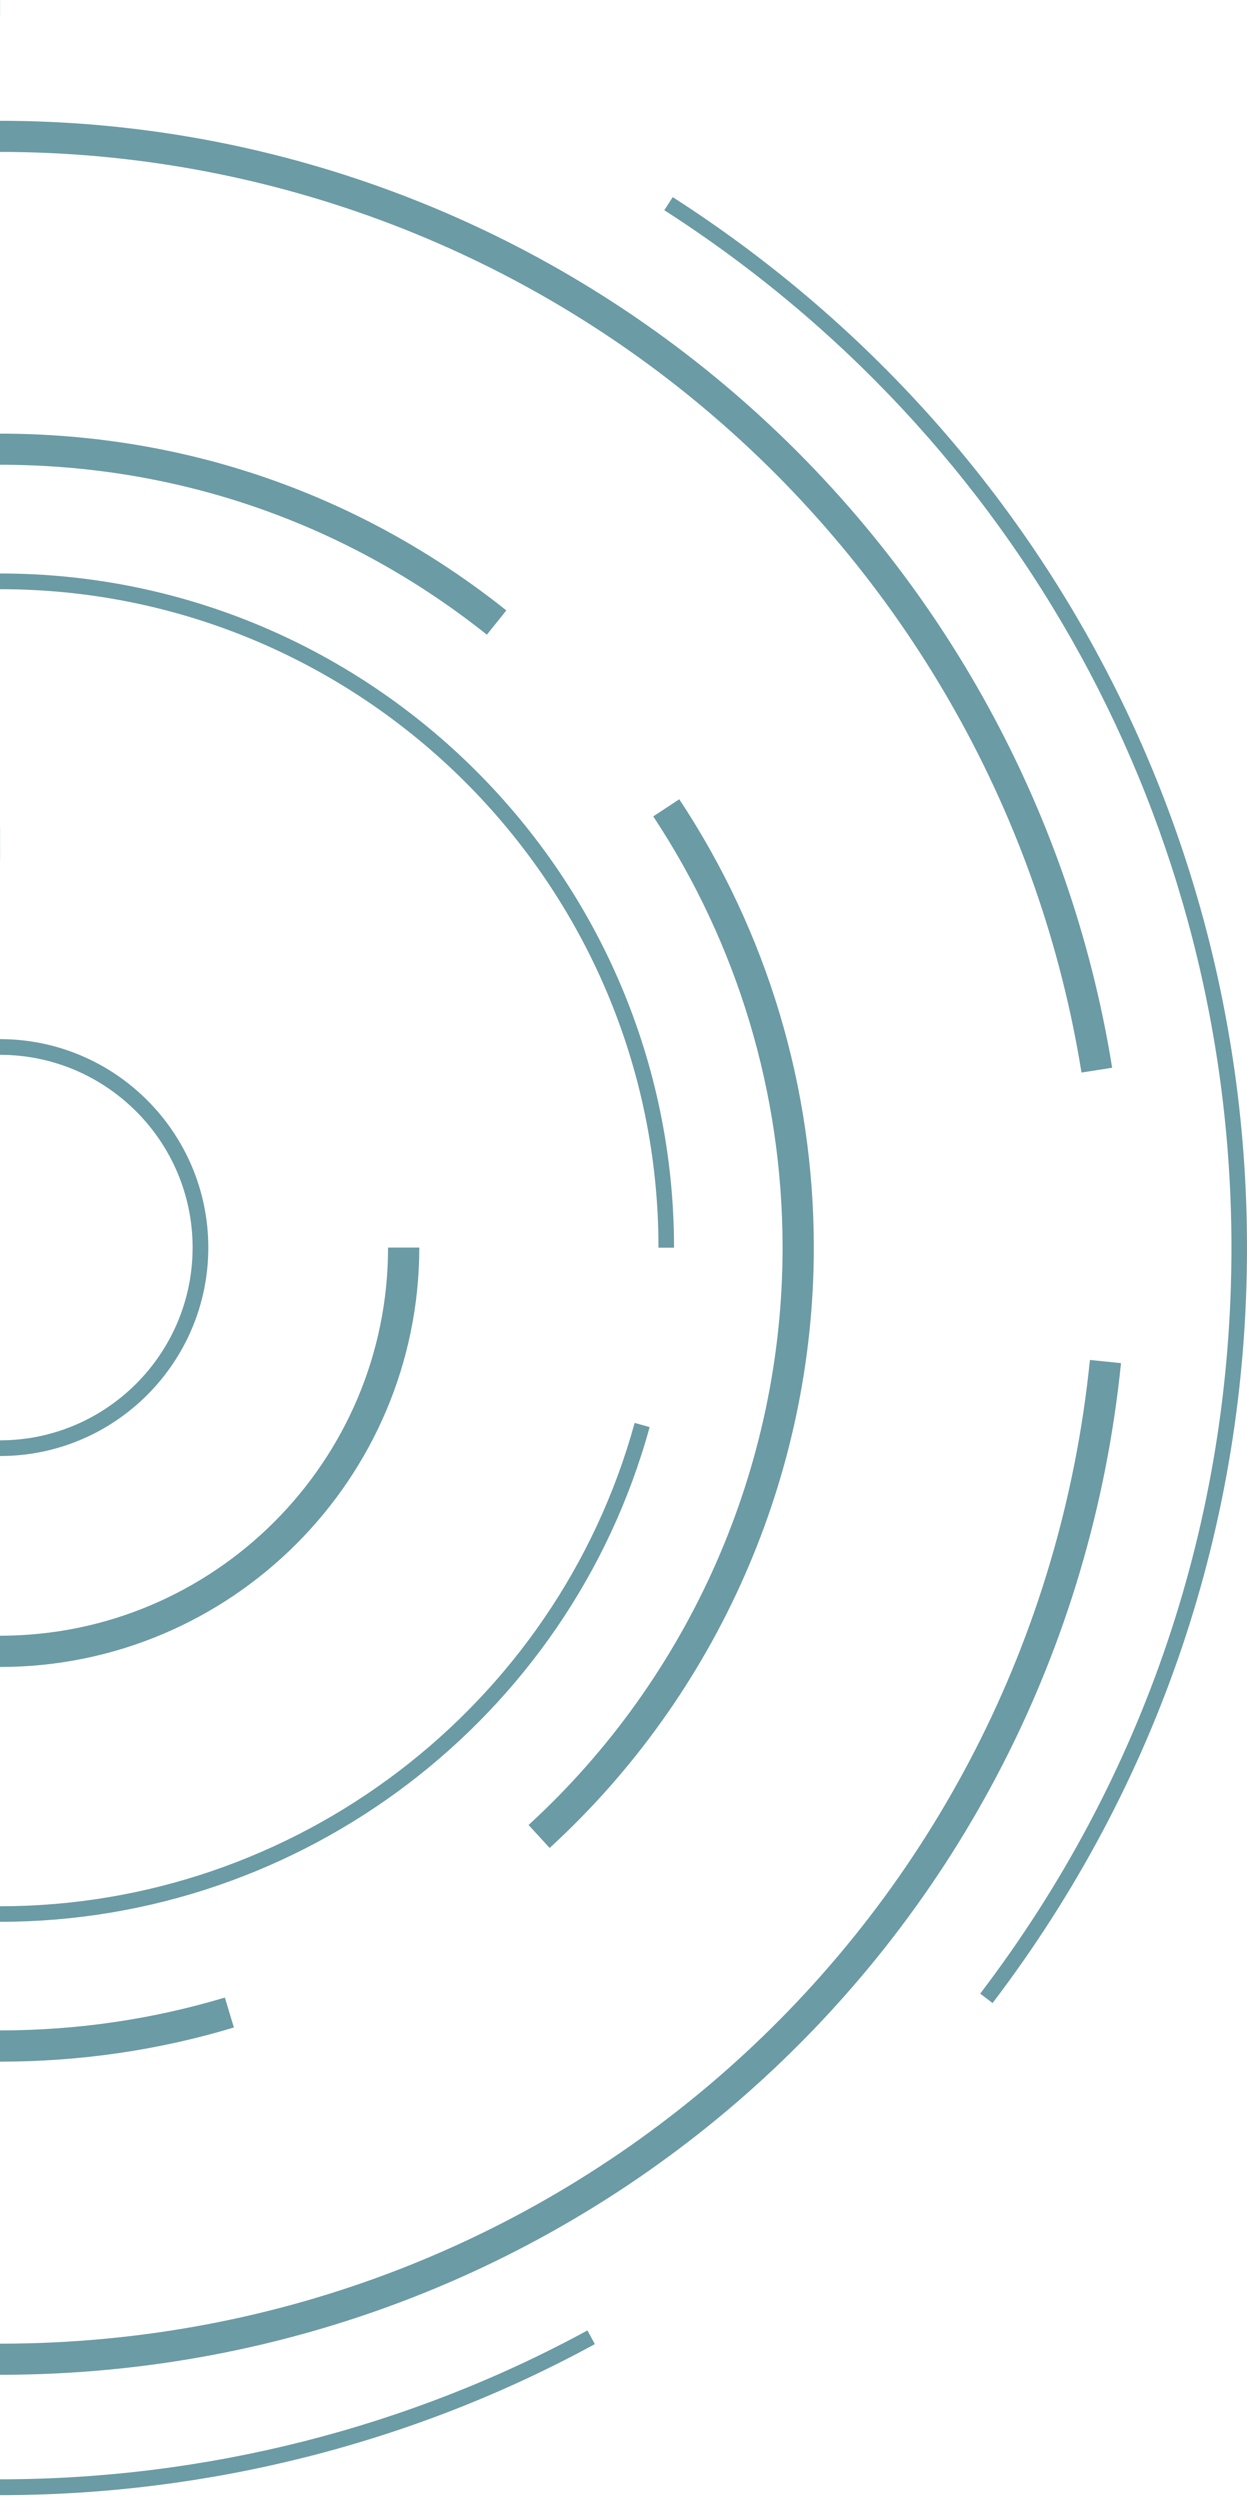 <svg width="250" height="501" viewBox="0 0 250 501" fill="none" xmlns="http://www.w3.org/2000/svg">
<path d="M198.989 401.416L196.513 399.522C229.462 356.261 246.883 304.58 246.883 250.044C246.883 165.56 204.379 87.834 133.179 42.126L134.869 39.504C206.971 85.766 250 164.482 250 250.044C250 305.25 232.346 357.601 198.989 401.416Z" fill="#6B9BA5"/>
<path d="M0.015 500.029C-137.84 500.029 -250 387.869 -250 250.015C-250 112.16 -137.84 0 0.015 0V3.117C-136.121 3.117 -246.854 113.879 -246.854 249.985C-246.854 386.121 -136.092 496.854 0.015 496.854C41.15 496.854 81.877 486.541 117.768 467.022L119.254 469.76C82.896 489.6 41.645 500.029 0.015 500.029Z" fill="#6B9BA5"/>
<path d="M0.015 475.908C-24.748 475.908 -49.074 471.917 -72.321 464.08L-70.311 458.166C-47.704 465.799 -24.049 469.673 0.044 469.673C113.165 469.673 207.117 384.927 218.508 272.534L224.742 273.175C212.973 388.714 116.37 475.908 0.015 475.908Z" fill="#6B9BA5"/>
<path d="M216.818 214.939C208.632 163.987 182.471 117.287 143.113 83.465C103.347 49.263 52.511 30.444 0.015 30.444C-42.373 30.444 -83.508 42.534 -118.962 65.432C-160.272 92.117 -191.793 132.32 -207.729 178.64L-213.643 176.601C-197.27 128.969 -164.846 87.63 -122.371 60.188C-85.897 36.649 -43.597 24.209 -0.015 24.209C53.997 24.209 106.261 43.582 147.162 78.745C187.627 113.529 214.546 161.569 222.965 213.978L216.818 214.939Z" fill="#6B9BA5"/>
<path d="M0.015 413.156C-89.946 413.156 -163.127 339.976 -163.127 250.015C-163.127 213.599 -151.387 179.165 -129.217 150.44L-124.264 154.256C-145.589 181.903 -156.864 214.997 -156.864 250.015C-156.864 336.509 -86.48 406.893 0.015 406.893C15.367 406.893 30.545 404.679 45.083 400.309L46.889 406.31C31.74 410.884 15.95 413.156 0.015 413.156Z" fill="#6B9BA5"/>
<path d="M110.193 370.331L105.969 365.728C138.335 336.072 156.893 293.917 156.893 250.043C156.893 219.163 147.92 189.273 130.965 163.608L136.18 160.17C153.834 186.855 163.156 217.939 163.156 250.073C163.127 295.665 143.841 339.509 110.193 370.331Z" fill="#6B9BA5"/>
<path d="M97.608 127.192C69.612 104.906 35.847 93.136 0.015 93.136C-31.419 93.136 -61.746 102.4 -87.703 119.938L-91.199 114.752C-64.222 96.516 -32.672 86.902 0.015 86.902C37.304 86.902 72.409 99.138 101.512 122.327L97.608 127.192Z" fill="#6B9BA5"/>
<path d="M0.015 385.131C-21.951 385.131 -43.772 379.741 -63.057 369.545L-61.6 366.777C-42.752 376.741 -21.456 382.014 -0.015 382.014C59.212 382.014 111.534 342.189 127.236 285.148L130.237 285.993C114.214 344.374 60.639 385.131 0.015 385.131Z" fill="#6B9BA5"/>
<path d="M-95.511 345.598C-121.031 320.078 -135.102 286.139 -135.102 250.043C-135.102 175.552 -74.506 114.927 0.014 114.927C74.506 114.927 135.131 175.552 135.131 250.043H132.014C132.014 177.271 72.816 118.074 0.044 118.074C-72.729 118.074 -131.926 177.271 -131.926 250.043C-131.926 285.294 -118.205 318.446 -93.239 343.384L-95.511 345.598Z" fill="#6B9BA5"/>
<path d="M0.015 334.061C-46.335 334.061 -84.032 296.364 -84.032 250.014C-84.032 203.665 -46.335 165.967 0.015 165.967V172.231C-42.868 172.231 -77.769 207.131 -77.769 250.014C-77.769 292.897 -42.868 327.798 0.015 327.798C42.898 327.798 77.798 292.897 77.798 250.014H84.062C84.032 296.364 46.335 334.061 0.015 334.061Z" fill="#6B9BA5"/>
<path d="M0.014 291.79C-23.029 291.79 -41.761 273.058 -41.761 250.014H-38.644C-38.644 271.31 -21.311 288.644 -0.015 288.644C21.281 288.644 38.615 271.31 38.615 250.014C38.615 228.719 21.281 211.385 -0.015 211.385C-11.842 211.385 -22.855 216.687 -30.254 225.951L-32.701 223.999C-24.719 213.978 -12.804 208.239 -0.015 208.239C23.029 208.239 41.761 226.971 41.761 250.014C41.761 273.058 23.029 291.79 0.014 291.79Z" fill="#6B9BA5"/>
</svg>
